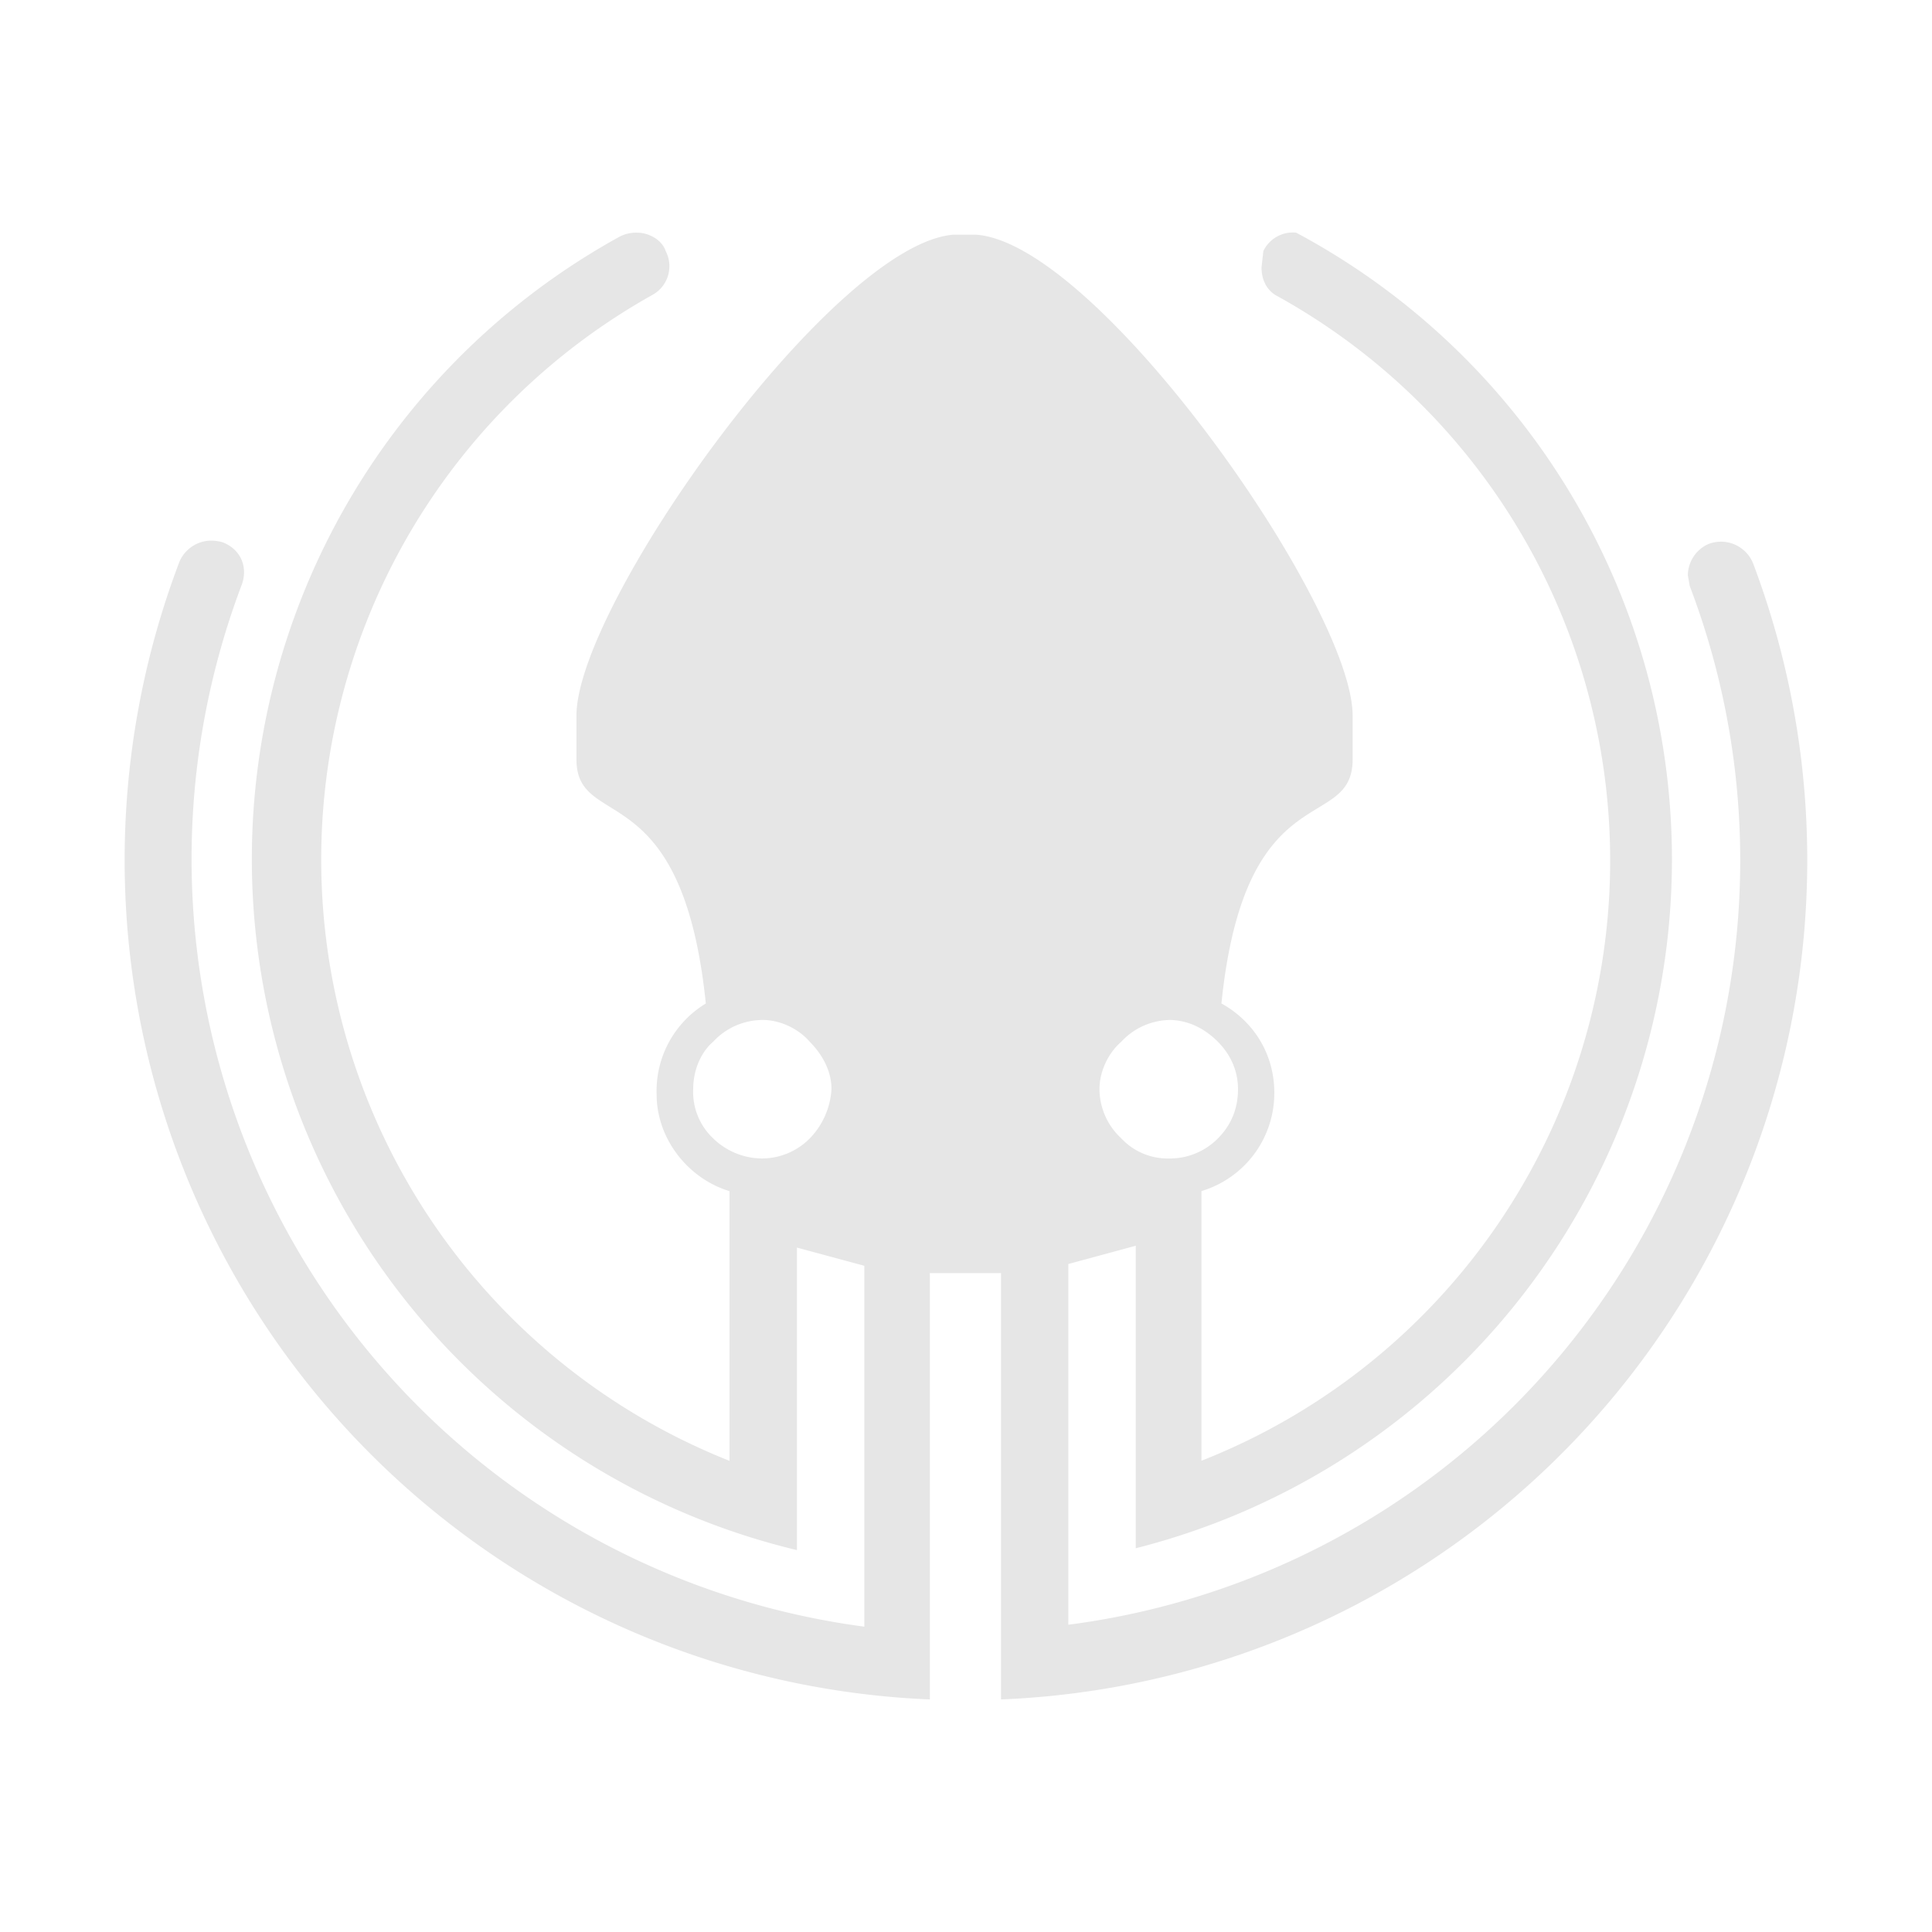 <svg xmlns="http://www.w3.org/2000/svg" width="24" height="24"><defs><linearGradient id="a"><stop offset="0" stop-color="#2c89a0"/><stop offset="1" stop-color="#2c89a0" stop-opacity="0"/></linearGradient><linearGradient id="b"><stop stop-color="#3daefd"/><stop offset="1" stop-color="#24a058"/></linearGradient><linearGradient id="c"><stop offset="0" stop-color="#afdde9"/><stop offset="1" stop-color="#0cf"/></linearGradient></defs><path d="M16.06 2.888a.407.407 0 0 0-.366.23l-.023.203c0 .158.068.294.203.361a8.013 8.013 0 0 1-.949 14.464v-3.35a1.27 1.27 0 0 0 .905-1.221c0-.476-.25-.883-.657-1.11.294-2.874 1.63-2.105 1.63-3.033V8.89c0-1.359-3.17-5.885-4.686-5.975h-.27c-1.495.113-4.686 4.594-4.686 5.975v.543c0 .906 1.312.159 1.607 3.033a1.268 1.268 0 0 0-.611 1.131c0 .544.385 1.042.905 1.2v3.35A8.036 8.036 0 0 1 8.111 3.66a.407.407 0 0 0 .158-.542c-.045-.136-.203-.228-.36-.228a.453.453 0 0 0-.205.046A8.827 8.827 0 0 0 9.9 19.256v-3.758l.837.226v4.483A9.62 9.62 0 0 1 2.997 7.28c.09-.226 0-.451-.227-.542a.498.498 0 0 0-.136-.022.43.43 0 0 0-.408.27 10.435 10.435 0 0 0 9.325 14.125v-5.296h.884v5.296A10.435 10.435 0 0 0 21.782 7.01a.43.43 0 0 0-.566-.249.43.43 0 0 0-.249.385l.024.135a9.574 9.574 0 0 1-7.72 12.902v-4.481l.838-.227v3.758A8.827 8.827 0 0 0 16.101 2.89a.407.407 0 0 0-.04-.002zM9.453 12.67a.837.837 0 0 1 .017 0c.227 0 .453.113.589.271.158.16.27.363.27.589a.959.959 0 0 1-.27.612.837.837 0 0 1-.589.249.876.876 0 0 1-.611-.25.792.792 0 0 1-.248-.611c0-.226.089-.453.248-.589a.837.837 0 0 1 .594-.27zm5.064 0c.25 0 .454.113.612.271.159.16.25.363.25.589 0 .249-.091.453-.25.612a.837.837 0 0 1-.612.249.785.785 0 0 1-.588-.25.837.837 0 0 1-.271-.611c0-.226.113-.453.271-.589a.837.837 0 0 1 .588-.27z" fill="#e6e6e6"/></svg>
